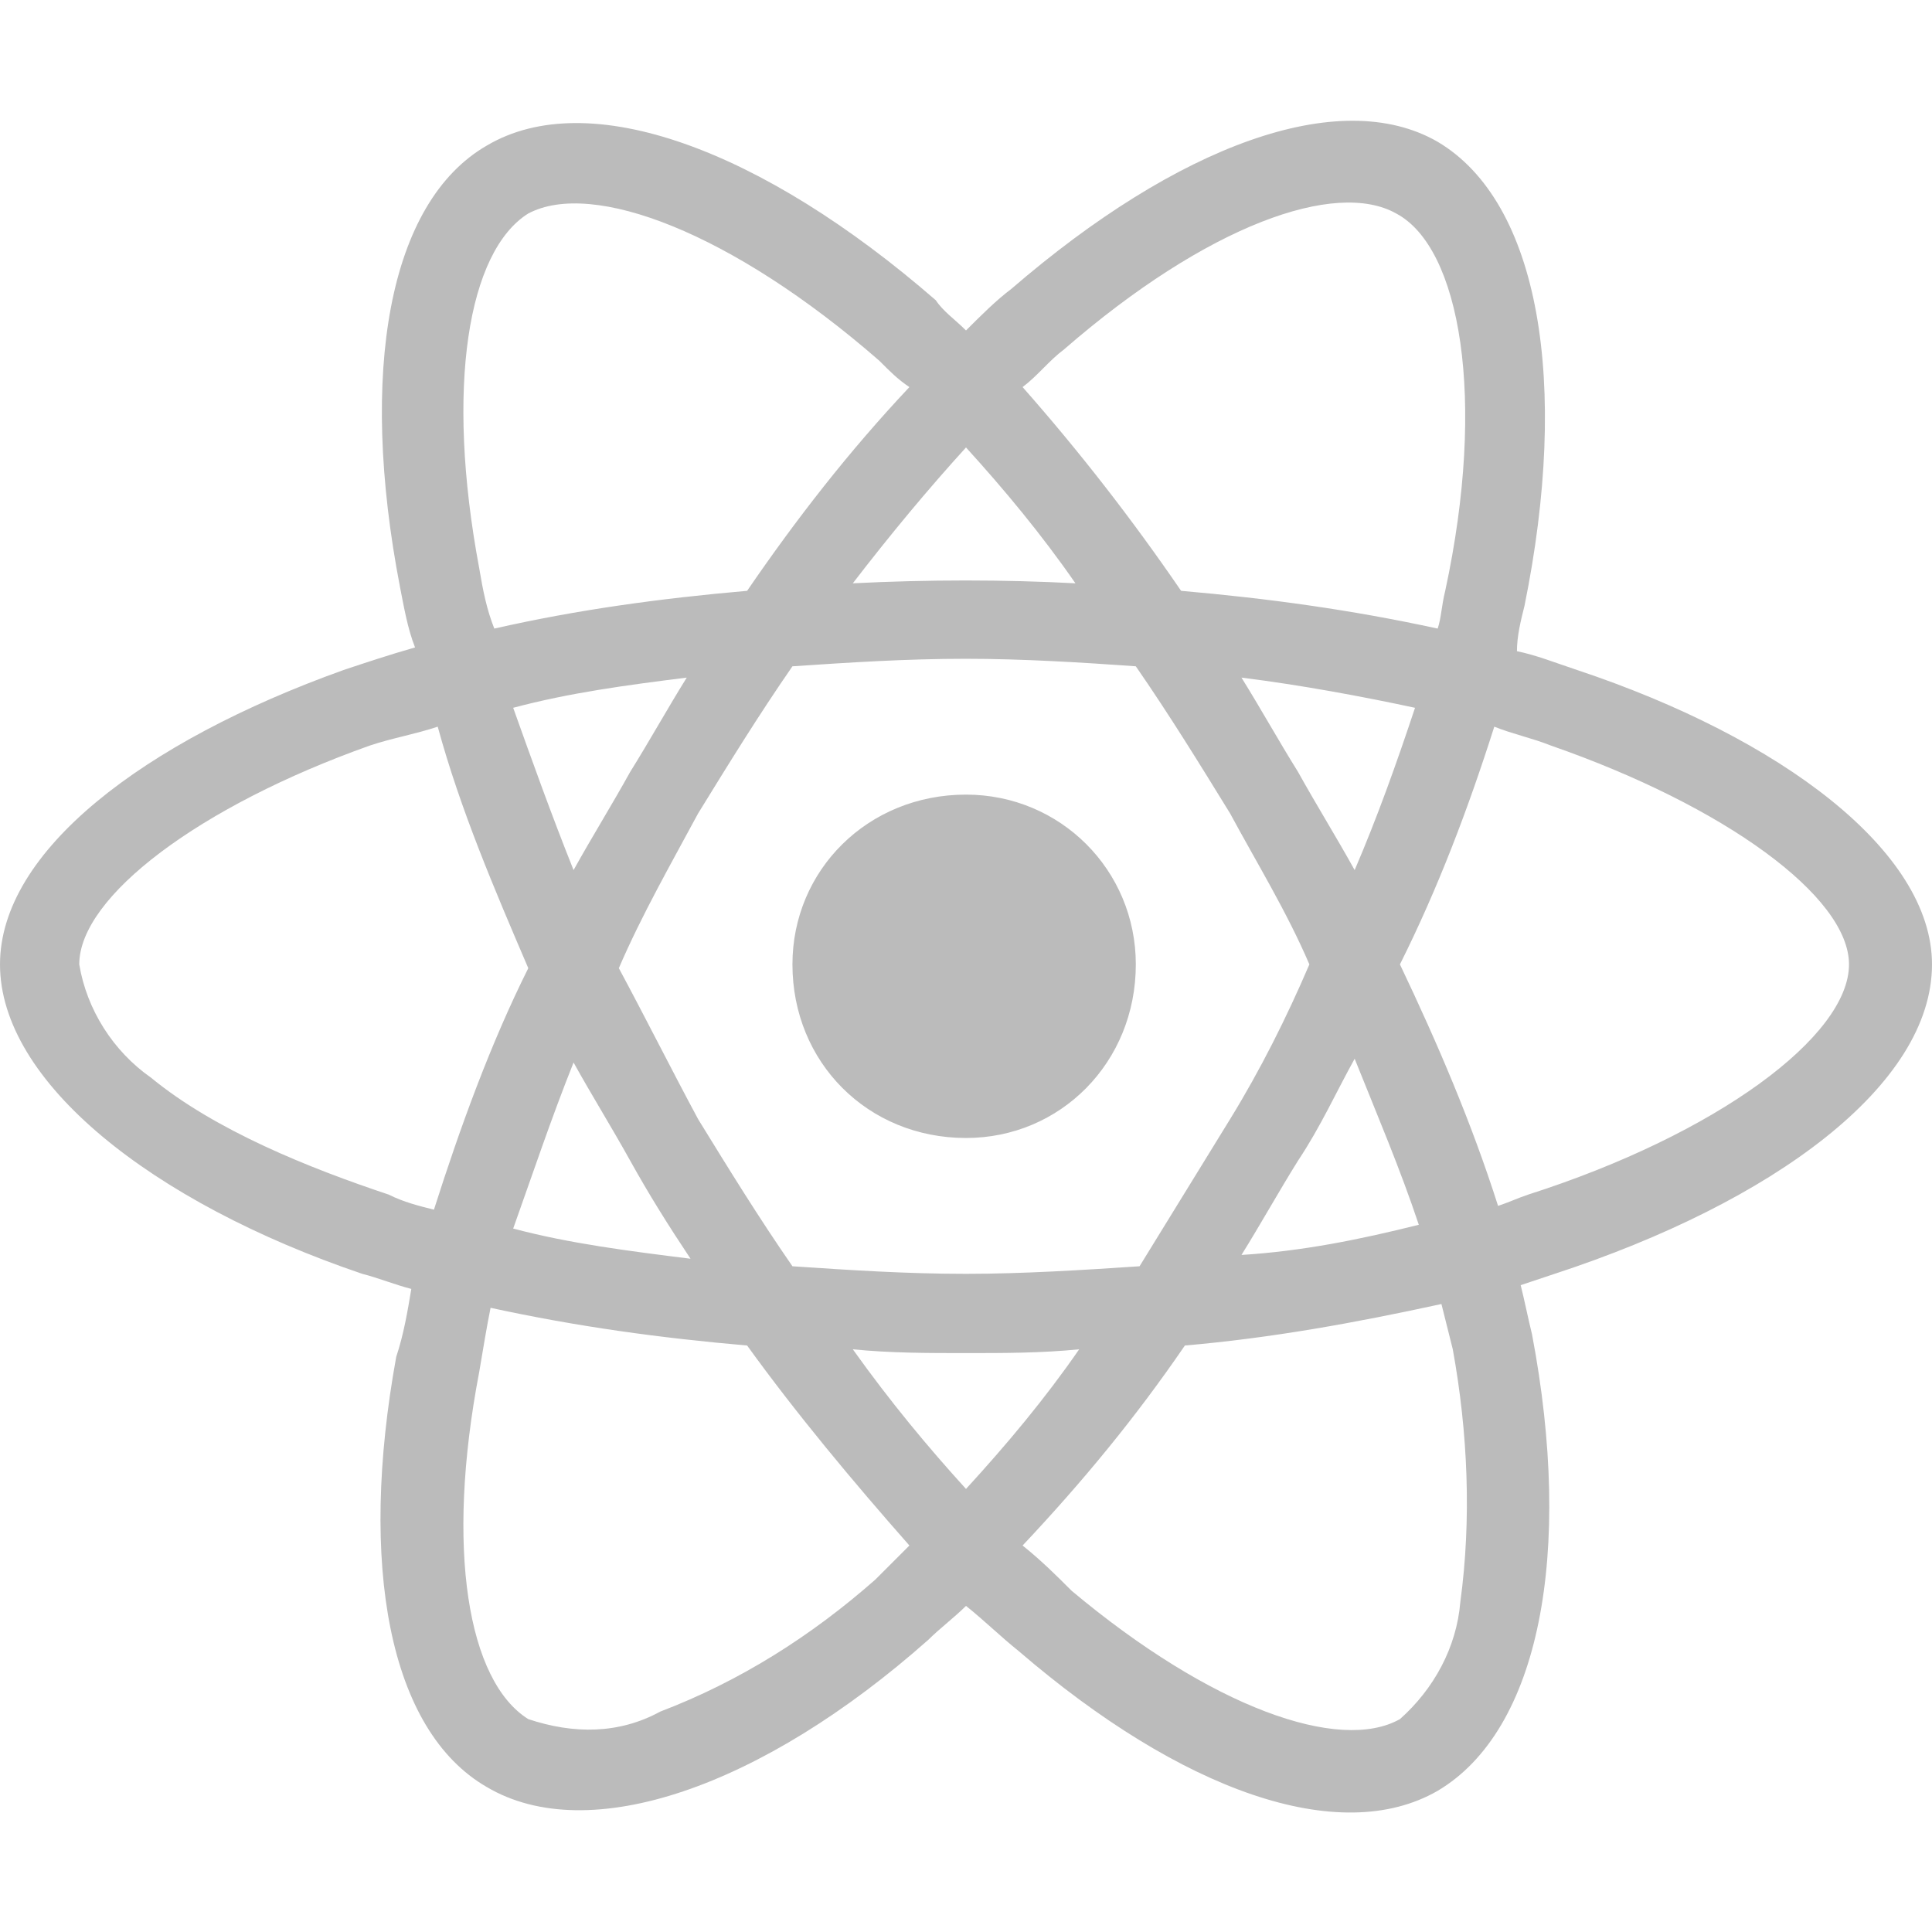 <svg width="48" height="48" viewBox="0 0 48 48" fill="none" xmlns="http://www.w3.org/2000/svg">
<path d="M39.188 16.648C38.625 16.46 38.156 16.273 37.688 16.179C37.688 15.804 37.781 15.429 37.875 15.054C39 9.523 38.25 5.023 35.719 3.523C33.281 2.117 29.25 3.617 25.125 7.179C24.75 7.46 24.375 7.835 24 8.21C23.719 7.929 23.438 7.742 23.25 7.46C18.938 3.71 14.625 2.117 12.094 3.617C9.656 5.023 8.906 9.242 9.938 14.585C10.031 15.054 10.125 15.617 10.312 16.085C9.656 16.273 9.094 16.46 8.531 16.648C3.562 18.429 0 21.148 0 23.96C0 26.867 3.75 29.867 9 31.648C9.375 31.742 9.844 31.929 10.219 32.023C10.125 32.586 10.031 33.148 9.844 33.711C8.906 38.867 9.656 42.992 12.094 44.398C14.625 45.898 18.938 44.398 23.062 40.742C23.344 40.461 23.719 40.179 24 39.898C24.469 40.273 24.844 40.648 25.312 41.023C29.344 44.492 33.281 45.898 35.719 44.492C38.25 42.992 39.094 38.586 38.062 33.148C37.969 32.773 37.875 32.304 37.781 31.929C38.062 31.835 38.344 31.742 38.625 31.648C44.062 29.867 48 26.96 48 23.96C48 21.148 44.25 18.335 39.188 16.648ZM26.438 8.679C30 5.585 33.188 4.46 34.688 5.304C36.281 6.148 36.938 9.898 35.906 14.679C35.812 15.054 35.812 15.335 35.719 15.617C33.562 15.148 31.5 14.867 29.344 14.679C28.125 12.898 26.812 11.21 25.406 9.617C25.781 9.335 26.062 8.96 26.438 8.679ZM15.656 28.835C16.125 29.679 16.594 30.429 17.156 31.273C15.656 31.085 14.156 30.898 12.75 30.523C13.219 29.21 13.688 27.804 14.25 26.398C14.719 27.242 15.188 27.992 15.656 28.835ZM12.75 17.585C14.156 17.21 15.562 17.023 17.062 16.835C16.594 17.585 16.125 18.429 15.656 19.179C15.188 20.023 14.719 20.773 14.25 21.617C13.688 20.21 13.219 18.898 12.75 17.585ZM15.375 24.054C15.938 22.742 16.688 21.429 17.344 20.21C18.094 18.992 18.844 17.773 19.688 16.554C21.094 16.46 22.5 16.367 24 16.367C25.406 16.367 26.906 16.46 28.219 16.554C29.062 17.773 29.812 18.992 30.562 20.21C31.219 21.429 31.969 22.648 32.531 23.96C31.969 25.273 31.312 26.585 30.562 27.804C29.812 29.023 29.062 30.242 28.312 31.46C26.906 31.554 25.406 31.648 24 31.648C22.5 31.648 21.094 31.554 19.688 31.46C18.844 30.242 18.094 29.023 17.344 27.804C16.688 26.585 16.031 25.273 15.375 24.054ZM32.25 28.835C32.812 27.992 33.188 27.148 33.656 26.304C34.219 27.71 34.781 29.023 35.25 30.429C33.75 30.804 32.344 31.085 30.844 31.179C31.312 30.429 31.781 29.585 32.25 28.835ZM33.656 21.617C33.188 20.773 32.719 20.023 32.25 19.179C31.781 18.429 31.312 17.585 30.844 16.835C32.344 17.023 33.844 17.304 35.156 17.585C34.688 18.992 34.219 20.304 33.656 21.617ZM24 11.117C24.938 12.148 25.875 13.273 26.719 14.492C24.938 14.398 23.062 14.398 21.188 14.492C22.125 13.273 23.062 12.148 24 11.117ZM13.125 5.304C14.719 4.46 18.188 5.773 21.844 8.96C22.125 9.242 22.312 9.429 22.594 9.617C21.094 11.21 19.781 12.898 18.562 14.679C16.406 14.867 14.344 15.148 12.281 15.617C12.094 15.148 12 14.679 11.906 14.117C11.062 9.617 11.625 6.242 13.125 5.304ZM10.781 30.054C10.406 29.96 10.031 29.867 9.656 29.679C7.688 29.023 5.344 28.085 3.75 26.773C2.812 26.117 2.156 25.085 1.969 23.96C1.969 22.273 4.969 20.023 9.188 18.523C9.75 18.335 10.312 18.242 10.875 18.054C11.438 20.117 12.281 22.085 13.125 24.054C12.188 25.929 11.438 27.992 10.781 30.054ZM21.75 39.242C20.156 40.648 18.375 41.773 16.406 42.523C15.375 43.086 14.25 43.086 13.125 42.711C11.625 41.773 11.062 38.492 11.906 34.086C12 33.523 12.094 32.961 12.188 32.492C14.344 32.961 16.406 33.242 18.562 33.429C19.781 35.117 21.188 36.804 22.594 38.398C22.312 38.679 22.031 38.961 21.75 39.242ZM24 36.992C23.062 35.961 22.125 34.836 21.188 33.523C22.125 33.617 23.062 33.617 24 33.617C24.938 33.617 25.875 33.617 26.812 33.523C25.969 34.742 25.031 35.867 24 36.992ZM36.281 39.804C36.188 40.929 35.625 41.961 34.781 42.711C33.281 43.554 30.094 42.429 26.625 39.523C26.25 39.148 25.875 38.773 25.406 38.398C26.906 36.804 28.219 35.211 29.438 33.429C31.594 33.242 33.656 32.867 35.812 32.398C35.906 32.773 36 33.148 36.094 33.523C36.469 35.586 36.562 37.742 36.281 39.804ZM37.969 29.679C37.688 29.773 37.5 29.867 37.219 29.96C36.562 27.898 35.719 25.929 34.781 23.96C35.719 22.085 36.469 20.117 37.125 18.054C37.594 18.242 38.062 18.335 38.531 18.523C42.844 20.023 45.938 22.273 45.938 23.96C45.938 25.742 42.656 28.179 37.969 29.679ZM24 28.273C26.344 28.273 28.219 26.398 28.219 23.96C28.219 21.617 26.344 19.742 24 19.742C21.562 19.742 19.688 21.617 19.688 23.96C19.688 26.398 21.562 28.273 24 28.273Z" fill="#BBBBBB"/>
</svg>
